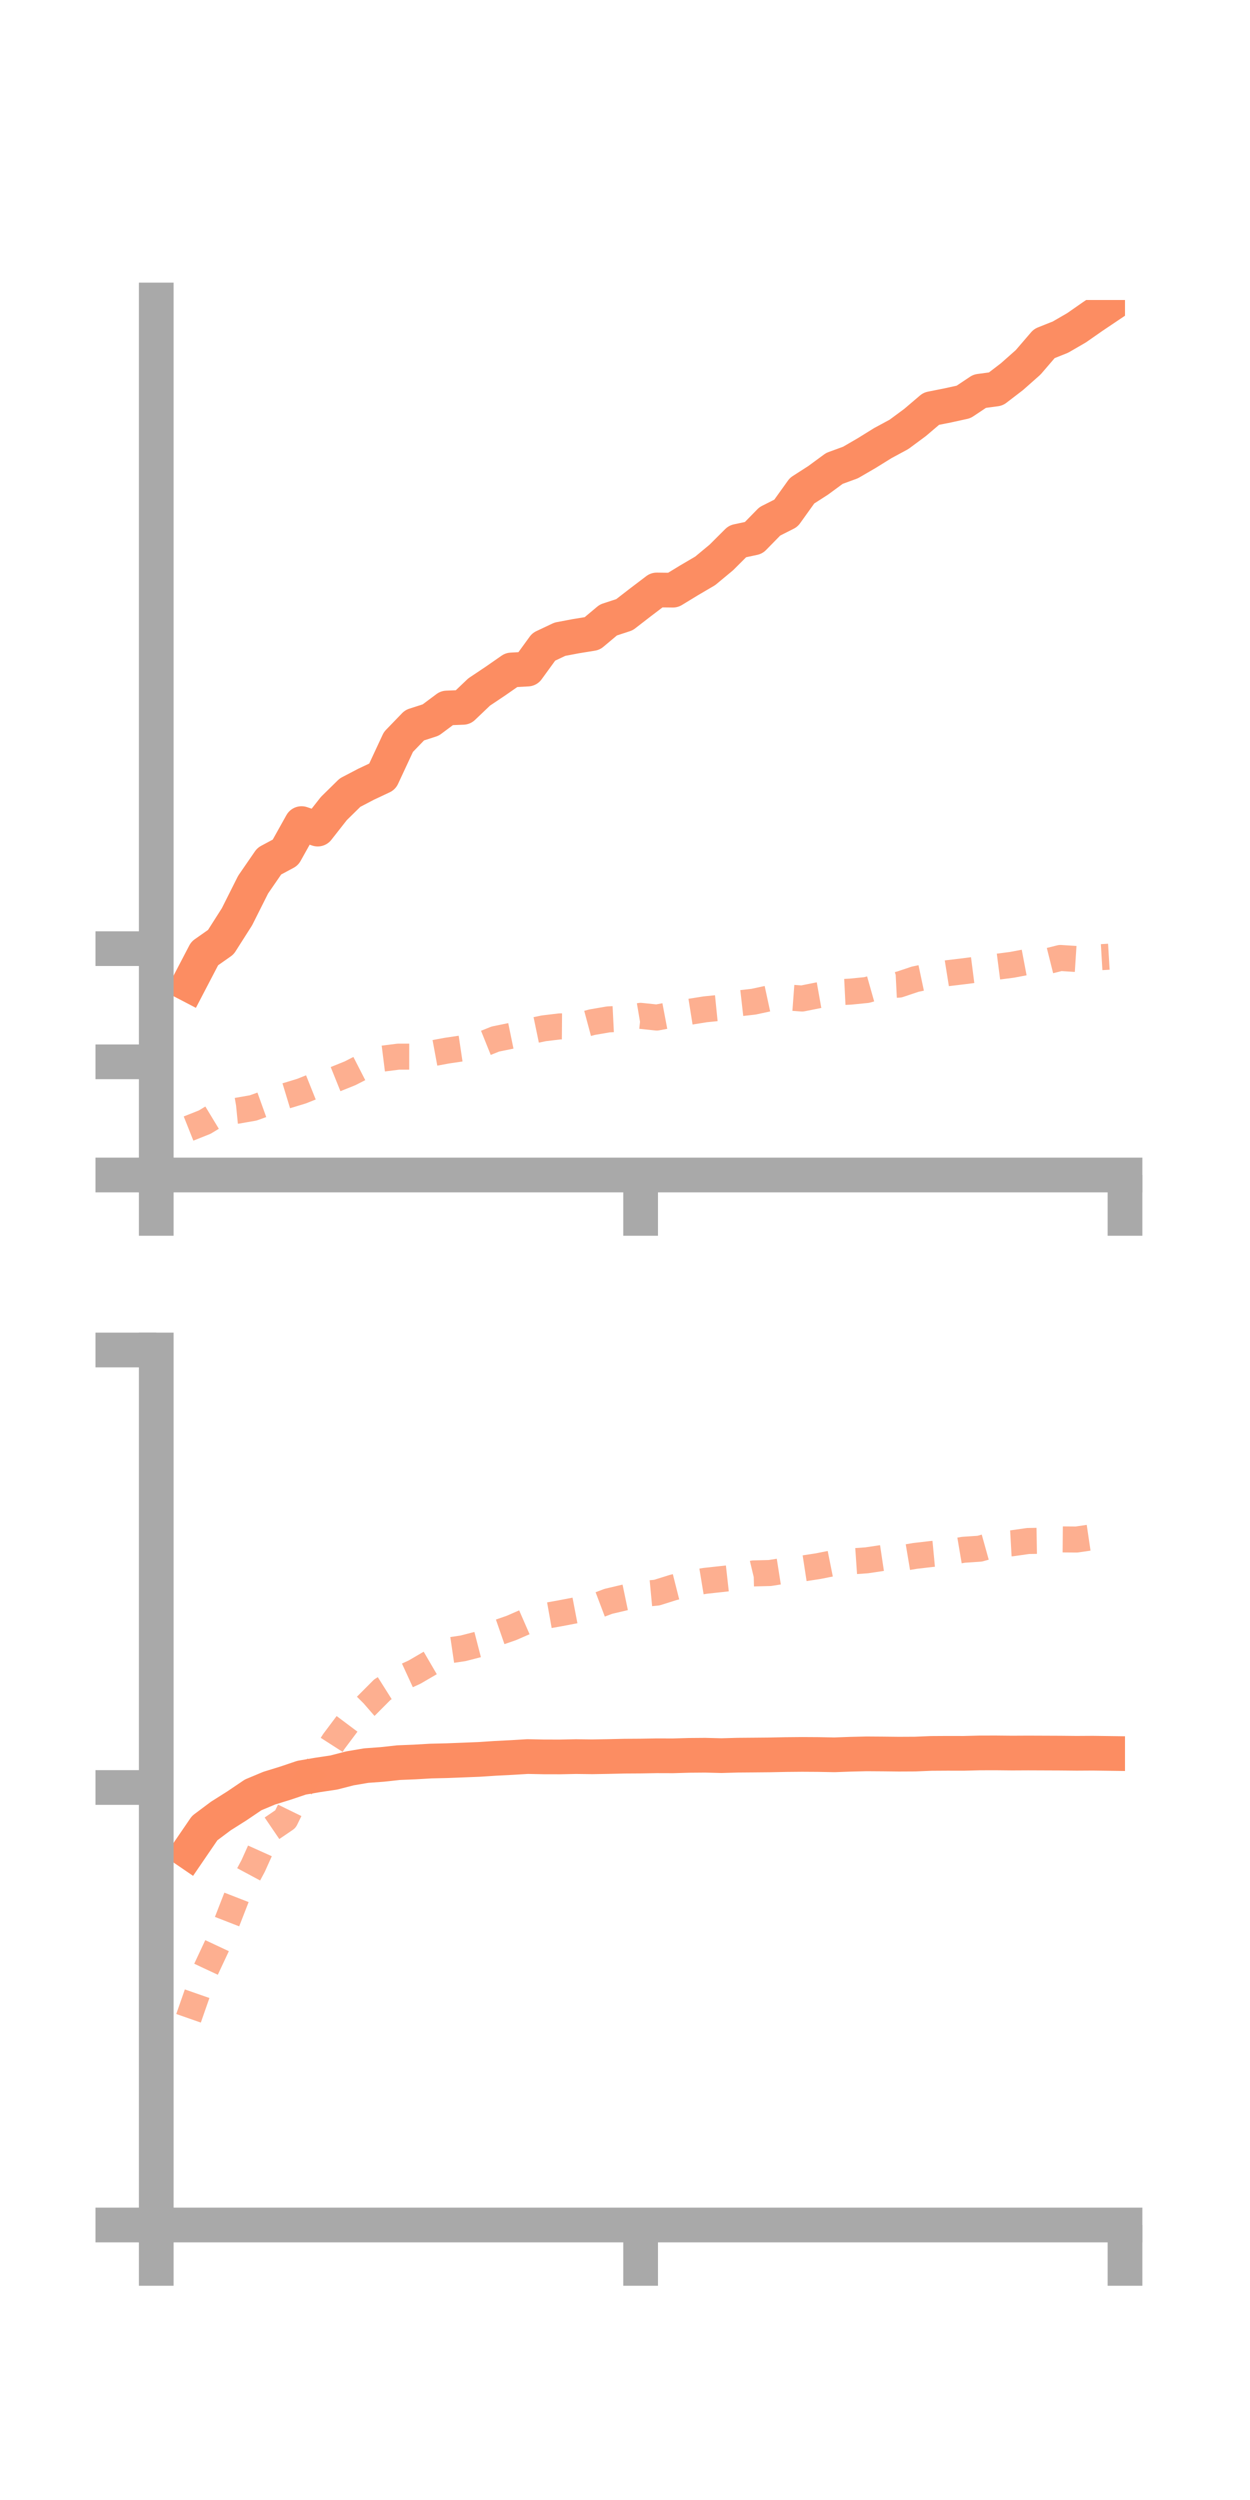 <?xml version="1.0" encoding="utf-8" standalone="no"?>
<!DOCTYPE svg PUBLIC "-//W3C//DTD SVG 1.1//EN"
  "http://www.w3.org/Graphics/SVG/1.1/DTD/svg11.dtd">
<!-- Created with matplotlib (https://matplotlib.org/) -->
<svg height="144pt" version="1.1" viewBox="0 0 72 144" width="72pt" xmlns="http://www.w3.org/2000/svg" xmlns:xlink="http://www.w3.org/1999/xlink">
 <defs>
  <style type="text/css">*{stroke-linecap:butt;stroke-linejoin:round;}</style>
 </defs>
 <g id="figure_1">
  <g id="patch_1">
   <path d="M 0 144 
L 72 144 
L 72 0 
L 0 0 
z
" style="fill:none;"/>
  </g>
  <g id="axes_1">
   <g id="patch_2">
    <path d="M 9 67.68 
L 64.8 67.68 
L 64.8 17.28 
L 9 17.28 
z
" style="fill:none;"/>
   </g>
   <g id="matplotlib.axis_1">
    <g id="xtick_1">
     <g id="line2d_1">
      <defs>
       <path d="M 0 0 
L 0 3.5 
" id="mbae908e90e" style="stroke:#a9a9a9;stroke-width:2;"/>
      </defs>
      <g>
       <use style="fill:#a9a9a9;stroke:#a9a9a9;stroke-width:2;" x="9" xlink:href="#mbae908e90e" y="67.68"/>
      </g>
     </g>
    </g>
    <g id="xtick_2">
     <g id="line2d_2">
      <g>
       <use style="fill:#a9a9a9;stroke:#a9a9a9;stroke-width:2;" x="36.9" xlink:href="#mbae908e90e" y="67.68"/>
      </g>
     </g>
    </g>
    <g id="xtick_3">
     <g id="line2d_3">
      <g>
       <use style="fill:#a9a9a9;stroke:#a9a9a9;stroke-width:2;" x="64.8" xlink:href="#mbae908e90e" y="67.68"/>
      </g>
     </g>
    </g>
   </g>
   <g id="matplotlib.axis_2">
    <g id="ytick_1">
     <g id="line2d_4">
      <defs>
       <path d="M 0 0 
L -3.5 0 
" id="mb1ff712871" style="stroke:#a9a9a9;stroke-width:2;"/>
      </defs>
      <g>
       <use style="fill:#a9a9a9;stroke:#a9a9a9;stroke-width:2;" x="9" xlink:href="#mb1ff712871" y="67.68"/>
      </g>
     </g>
    </g>
    <g id="ytick_2">
     <g id="line2d_5">
      <g>
       <use style="fill:#a9a9a9;stroke:#a9a9a9;stroke-width:2;" x="9" xlink:href="#mb1ff712871" y="61.161"/>
      </g>
     </g>
    </g>
    <g id="ytick_3">
     <g id="line2d_6">
      <g>
       <use style="fill:#a9a9a9;stroke:#a9a9a9;stroke-width:2;" x="9" xlink:href="#mb1ff712871" y="54.642"/>
      </g>
     </g>
    </g>
   </g>
   <g id="line2d_7">
    <path clip-path="url(#p0788f624bf)" d="M 10.86 56.704 
L 11.79 54.921 
L 12.72 54.267 
L 13.65 52.806 
L 14.58 50.954 
L 15.51 49.603 
L 16.44 49.105 
L 17.37 47.439 
L 18.3 47.756 
L 19.23 46.571 
L 20.16 45.657 
L 21.09 45.17 
L 22.02 44.733 
L 22.95 42.736 
L 23.88 41.773 
L 24.81 41.473 
L 25.74 40.78 
L 26.67 40.744 
L 27.6 39.858 
L 28.53 39.236 
L 29.46 38.589 
L 30.39 38.539 
L 31.32 37.258 
L 32.25 36.819 
L 33.18 36.643 
L 34.11 36.492 
L 35.04 35.712 
L 35.97 35.407 
L 36.9 34.688 
L 37.83 33.982 
L 38.76 33.994 
L 39.69 33.427 
L 40.62 32.881 
L 41.55 32.109 
L 42.48 31.181 
L 43.41 30.982 
L 44.34 30.032 
L 45.27 29.561 
L 46.2 28.263 
L 47.13 27.665 
L 48.06 26.981 
L 48.99 26.64 
L 49.92 26.1 
L 50.85 25.523 
L 51.78 25.021 
L 52.71 24.333 
L 53.64 23.541 
L 54.57 23.356 
L 55.5 23.152 
L 56.43 22.533 
L 57.36 22.408 
L 58.29 21.695 
L 59.22 20.872 
L 60.15 19.79 
L 61.08 19.419 
L 62.01 18.88 
L 62.94 18.231 
L 63.87 17.606 
" style="fill:none;stroke:#fc8d62;stroke-linecap:square;stroke-width:2;"/>
   </g>
   <g id="line2d_8">
    <path clip-path="url(#p0788f624bf)" d="M 10.86 65.005 
L 11.79 64.635 
L 12.72 64.072 
L 13.65 63.98 
L 14.58 63.818 
L 15.51 63.484 
L 16.44 63.132 
L 17.37 62.849 
L 18.3 62.477 
L 19.23 62.197 
L 20.16 61.823 
L 21.09 61.347 
L 22.02 60.98 
L 22.95 60.863 
L 23.88 60.864 
L 24.81 60.689 
L 25.74 60.517 
L 26.67 60.379 
L 27.6 60.224 
L 28.53 59.85 
L 29.46 59.659 
L 30.39 59.425 
L 31.32 59.232 
L 32.25 59.12 
L 33.18 59.127 
L 34.11 58.877 
L 35.04 58.717 
L 35.97 58.671 
L 36.9 58.513 
L 37.83 58.611 
L 38.76 58.435 
L 39.69 58.285 
L 40.62 58.137 
L 41.55 58.043 
L 42.48 57.803 
L 43.41 57.697 
L 44.34 57.496 
L 45.27 57.446 
L 46.2 57.515 
L 47.13 57.329 
L 48.06 57.164 
L 48.99 57.118 
L 49.92 57.025 
L 50.85 56.762 
L 51.78 56.715 
L 52.71 56.403 
L 53.64 56.206 
L 54.57 56.057 
L 55.5 55.946 
L 56.43 55.827 
L 57.36 55.694 
L 58.29 55.574 
L 59.22 55.398 
L 60.15 55.412 
L 61.08 55.179 
L 62.01 55.239 
L 62.94 55.162 
L 63.87 55.107 
" style="fill:none;stroke:#fc8d62;stroke-dasharray:1.5,1.5;stroke-dashoffset:0;stroke-opacity:0.7;stroke-width:1.5;"/>
   </g>
   <g id="patch_3">
    <path d="M 9 67.68 
L 9 17.28 
" style="fill:none;stroke:#a9a9a9;stroke-linecap:square;stroke-linejoin:miter;stroke-width:2;"/>
   </g>
   <g id="patch_4">
    <path d="M 64.8 67.68 
L 64.8 17.28 
" style="fill:none;"/>
   </g>
   <g id="patch_5">
    <path d="M 9 67.68 
L 64.8 67.68 
" style="fill:none;stroke:#a9a9a9;stroke-linecap:square;stroke-linejoin:miter;stroke-width:2;"/>
   </g>
   <g id="patch_6">
    <path d="M 9 17.28 
L 64.8 17.28 
" style="fill:none;"/>
   </g>
  </g>
  <g id="axes_2">
   <g id="patch_7">
    <path d="M 9 128.16 
L 64.8 128.16 
L 64.8 77.76 
L 9 77.76 
z
" style="fill:none;"/>
   </g>
   <g id="matplotlib.axis_3">
    <g id="xtick_4">
     <g id="line2d_9">
      <g>
       <use style="fill:#a9a9a9;stroke:#a9a9a9;stroke-width:2;" x="9" xlink:href="#mbae908e90e" y="128.16"/>
      </g>
     </g>
    </g>
    <g id="xtick_5">
     <g id="line2d_10">
      <g>
       <use style="fill:#a9a9a9;stroke:#a9a9a9;stroke-width:2;" x="36.9" xlink:href="#mbae908e90e" y="128.16"/>
      </g>
     </g>
    </g>
    <g id="xtick_6">
     <g id="line2d_11">
      <g>
       <use style="fill:#a9a9a9;stroke:#a9a9a9;stroke-width:2;" x="64.8" xlink:href="#mbae908e90e" y="128.16"/>
      </g>
     </g>
    </g>
   </g>
   <g id="matplotlib.axis_4">
    <g id="ytick_4">
     <g id="line2d_12">
      <g>
       <use style="fill:#a9a9a9;stroke:#a9a9a9;stroke-width:2;" x="9" xlink:href="#mb1ff712871" y="128.16"/>
      </g>
     </g>
    </g>
    <g id="ytick_5">
     <g id="line2d_13">
      <g>
       <use style="fill:#a9a9a9;stroke:#a9a9a9;stroke-width:2;" x="9" xlink:href="#mb1ff712871" y="102.96"/>
      </g>
     </g>
    </g>
    <g id="ytick_6">
     <g id="line2d_14">
      <g>
       <use style="fill:#a9a9a9;stroke:#a9a9a9;stroke-width:2;" x="9" xlink:href="#mb1ff712871" y="77.76"/>
      </g>
     </g>
    </g>
   </g>
   <g id="line2d_15">
    <path clip-path="url(#pe71af4fe45)" d="M 10.86 106.66 
L 11.79 105.299 
L 12.72 104.603 
L 13.65 104.015 
L 14.58 103.386 
L 15.51 102.997 
L 16.44 102.71 
L 17.37 102.396 
L 18.3 102.236 
L 19.23 102.097 
L 20.16 101.857 
L 21.09 101.699 
L 22.02 101.631 
L 22.95 101.529 
L 23.88 101.491 
L 24.81 101.437 
L 25.74 101.415 
L 26.67 101.379 
L 27.6 101.342 
L 28.53 101.281 
L 29.46 101.234 
L 30.39 101.178 
L 31.32 101.197 
L 32.25 101.199 
L 33.18 101.18 
L 34.11 101.192 
L 35.04 101.176 
L 35.97 101.155 
L 36.9 101.149 
L 37.83 101.133 
L 38.76 101.136 
L 39.69 101.109 
L 40.62 101.101 
L 41.55 101.125 
L 42.48 101.099 
L 43.41 101.091 
L 44.34 101.082 
L 45.27 101.063 
L 46.2 101.054 
L 47.13 101.06 
L 48.06 101.078 
L 48.99 101.044 
L 49.92 101.022 
L 50.85 101.029 
L 51.78 101.04 
L 52.71 101.035 
L 53.64 100.997 
L 54.57 100.991 
L 55.5 100.993 
L 56.43 100.969 
L 57.36 100.967 
L 58.29 100.977 
L 59.22 100.972 
L 60.15 100.976 
L 61.08 100.98 
L 62.01 100.99 
L 62.94 100.984 
L 63.87 100.997 
" style="fill:none;stroke:#fc8d62;stroke-linecap:square;stroke-width:2;"/>
   </g>
   <g id="line2d_16">
    <path clip-path="url(#pe71af4fe45)" d="M 10.86 116.254 
L 11.79 113.593 
L 12.72 111.606 
L 13.65 109.217 
L 14.58 107.482 
L 15.51 105.415 
L 16.44 104.782 
L 17.37 102.882 
L 18.3 101.756 
L 19.23 100.308 
L 20.16 99.068 
L 21.09 98.261 
L 22.02 97.327 
L 22.95 96.74 
L 23.88 96.312 
L 24.81 95.77 
L 25.74 95.081 
L 26.67 94.944 
L 27.6 94.704 
L 28.53 94.092 
L 29.46 93.769 
L 30.39 93.363 
L 31.32 93.094 
L 32.25 92.928 
L 33.18 92.75 
L 34.11 92.589 
L 35.04 92.237 
L 35.97 92.018 
L 36.9 91.824 
L 37.83 91.736 
L 38.76 91.444 
L 39.69 91.209 
L 40.62 91.056 
L 41.55 90.955 
L 42.48 90.851 
L 43.41 90.629 
L 44.34 90.606 
L 45.27 90.46 
L 46.2 90.353 
L 47.13 90.21 
L 48.06 90.024 
L 48.99 89.939 
L 49.92 89.875 
L 50.85 89.736 
L 51.78 89.776 
L 52.71 89.62 
L 53.64 89.512 
L 54.57 89.424 
L 55.5 89.267 
L 56.43 89.205 
L 57.36 88.946 
L 58.29 88.894 
L 59.22 88.761 
L 60.15 88.746 
L 61.08 88.669 
L 62.01 88.677 
L 62.94 88.54 
L 63.87 88.509 
" style="fill:none;stroke:#fc8d62;stroke-dasharray:1.5,1.5;stroke-dashoffset:0;stroke-opacity:0.7;stroke-width:1.5;"/>
   </g>
   <g id="patch_8">
    <path d="M 9 128.16 
L 9 77.76 
" style="fill:none;stroke:#a9a9a9;stroke-linecap:square;stroke-linejoin:miter;stroke-width:2;"/>
   </g>
   <g id="patch_9">
    <path d="M 64.8 128.16 
L 64.8 77.76 
" style="fill:none;"/>
   </g>
   <g id="patch_10">
    <path d="M 9 128.16 
L 64.8 128.16 
" style="fill:none;stroke:#a9a9a9;stroke-linecap:square;stroke-linejoin:miter;stroke-width:2;"/>
   </g>
   <g id="patch_11">
    <path d="M 9 77.76 
L 64.8 77.76 
" style="fill:none;"/>
   </g>
  </g>
 </g>
 <defs>
  <clipPath id="p0788f624bf">
   <rect height="50.4" width="55.8" x="9" y="17.28"/>
  </clipPath>
  <clipPath id="pe71af4fe45">
   <rect height="50.4" width="55.8" x="9" y="77.76"/>
  </clipPath>
 </defs>
</svg>
